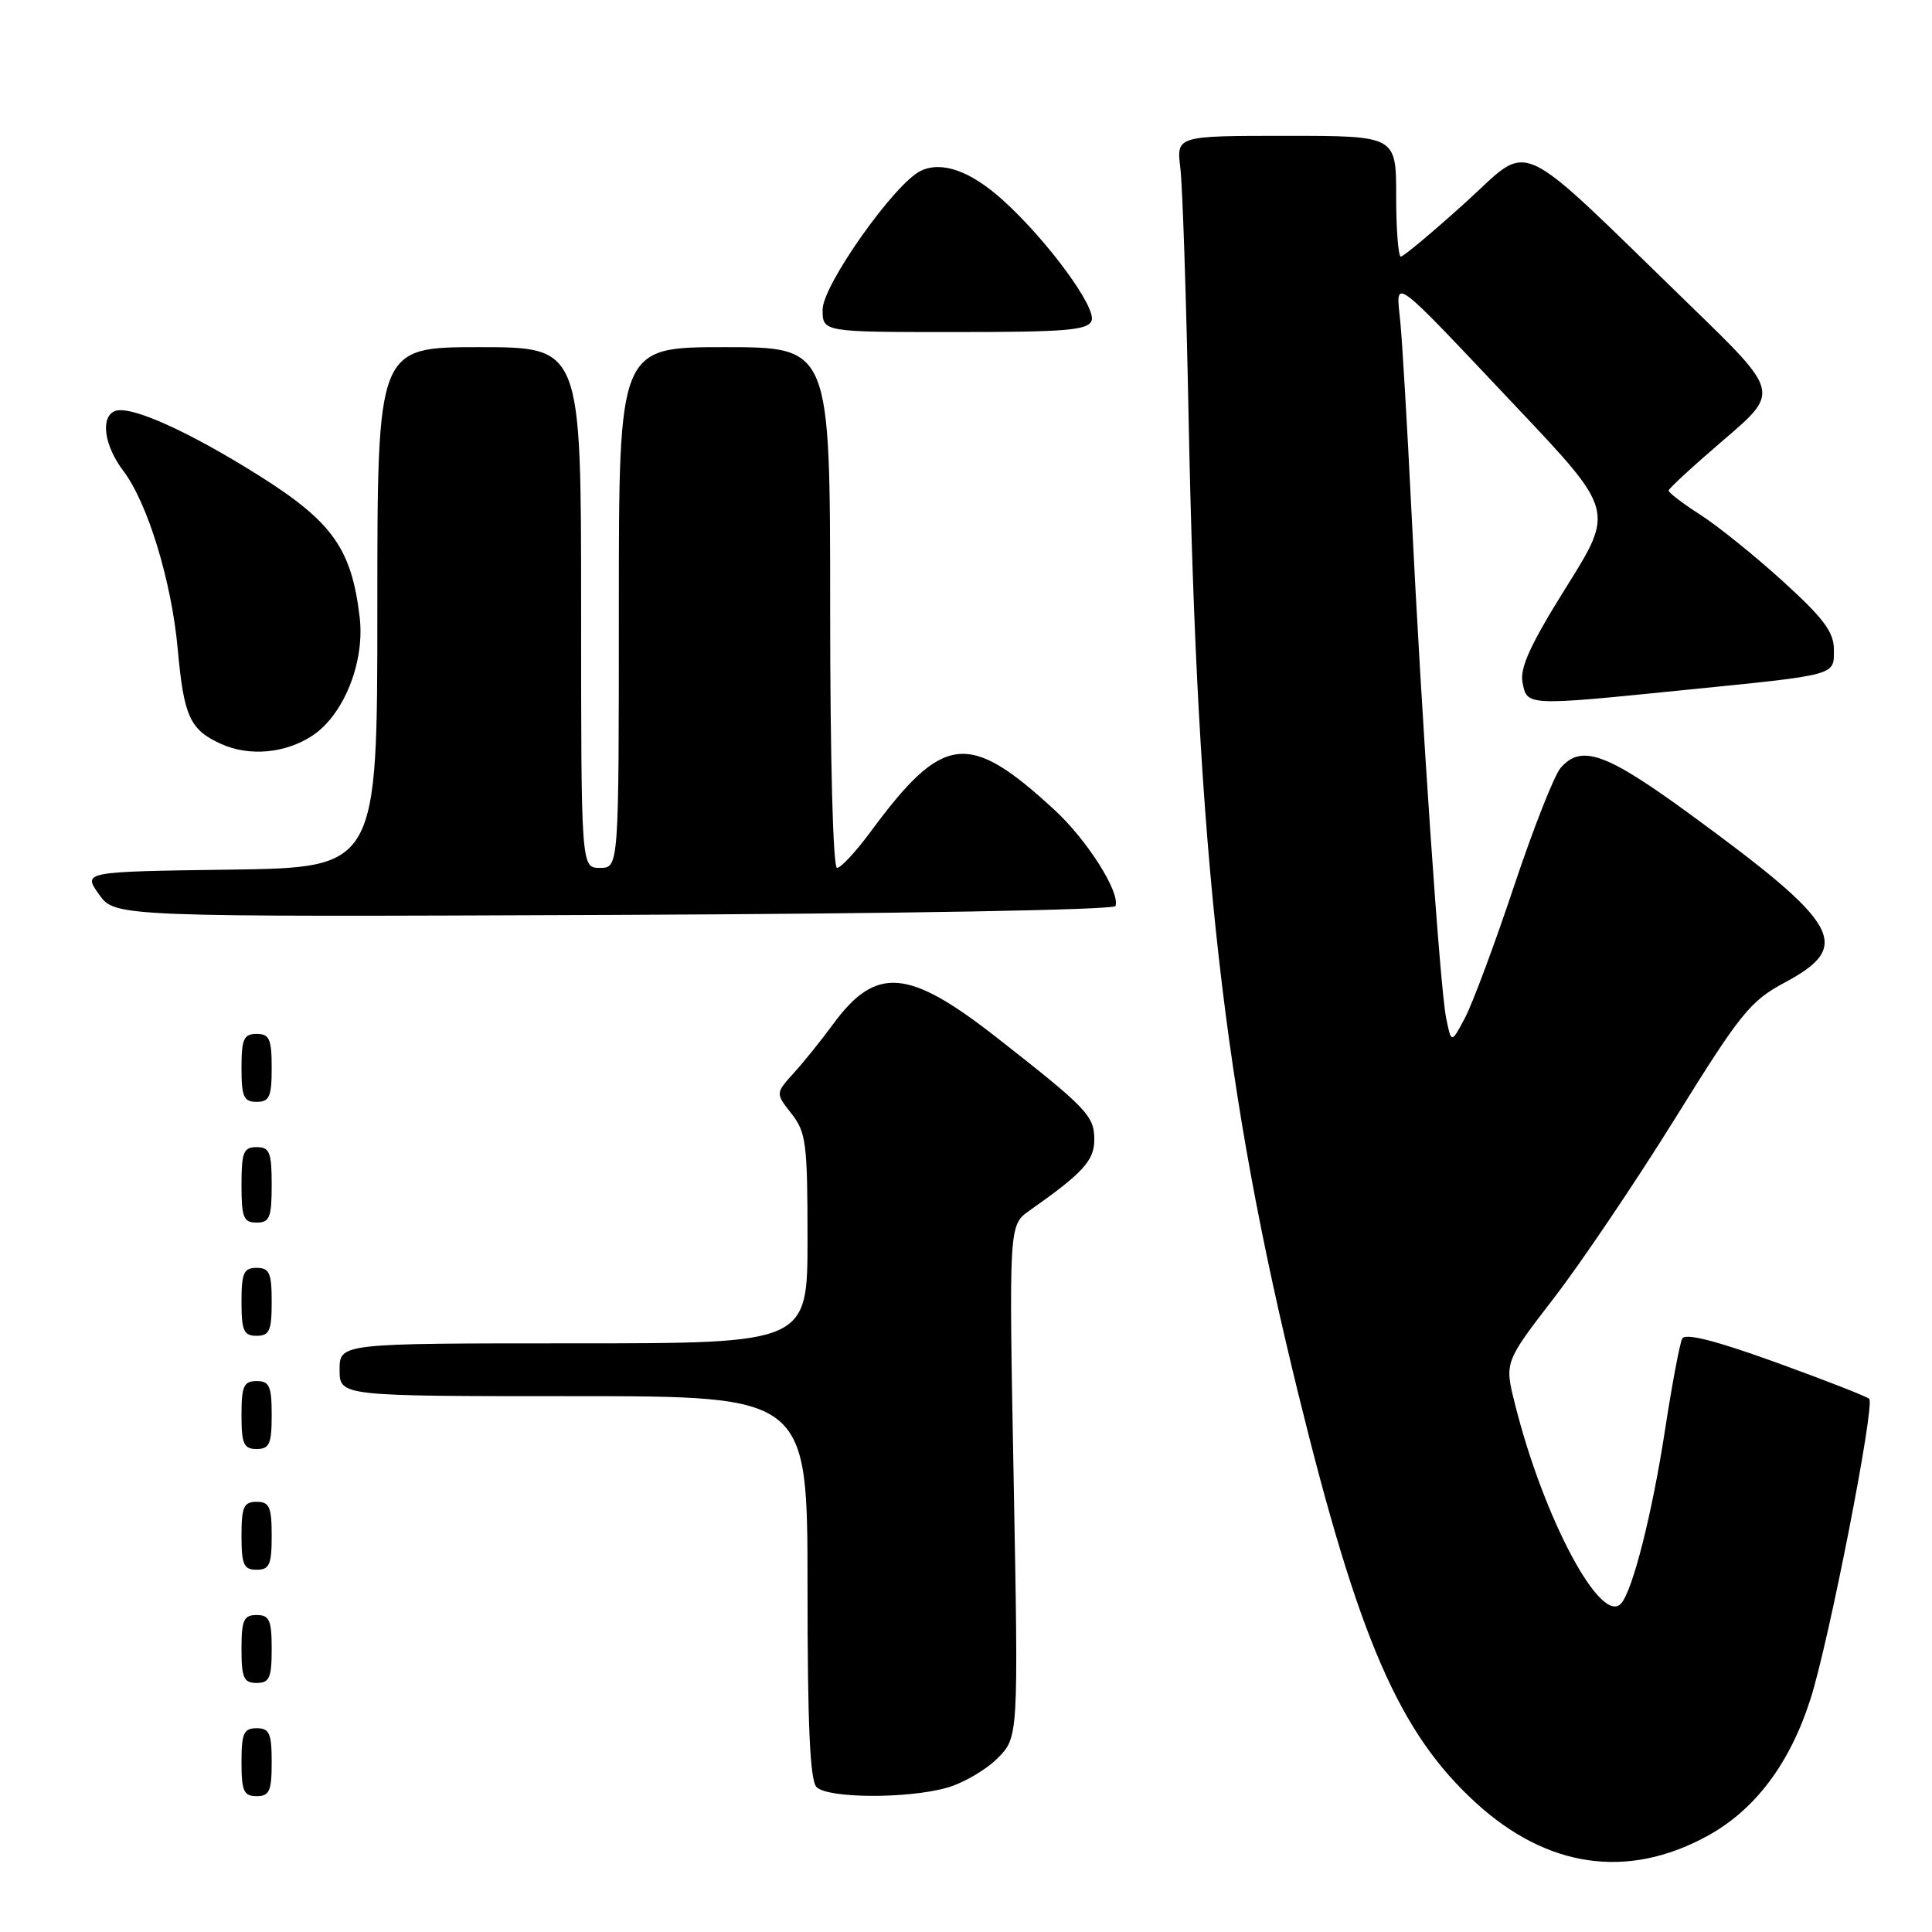 <?xml version="1.0" encoding="UTF-8" standalone="no"?>
<!DOCTYPE svg PUBLIC "-//W3C//DTD SVG 1.1//EN" "http://www.w3.org/Graphics/SVG/1.1/DTD/svg11.dtd" >
<svg xmlns="http://www.w3.org/2000/svg" xmlns:xlink="http://www.w3.org/1999/xlink" version="1.1" viewBox="0 0 256 256">
 <g >
 <path fill="currentColor"
d=" M 226.15 243.32 C 232.53 239.86 237.15 233.73 239.91 225.10 C 242.36 217.43 248.48 186.14 247.68 185.35 C 247.38 185.05 241.81 182.87 235.31 180.52 C 227.29 177.62 223.31 176.61 222.90 177.37 C 222.58 177.99 221.55 183.45 220.62 189.50 C 218.93 200.51 216.36 210.67 214.83 212.44 C 212.17 215.52 204.52 201.18 200.73 186.00 C 199.35 180.50 199.35 180.50 205.93 171.96 C 209.54 167.27 216.77 156.55 221.99 148.15 C 230.62 134.25 231.92 132.63 236.49 130.19 C 245.56 125.33 243.95 122.50 223.75 107.75 C 212.78 99.75 209.53 98.60 206.79 101.75 C 205.95 102.71 203.16 109.80 200.59 117.50 C 198.02 125.20 195.10 133.02 194.11 134.89 C 192.31 138.28 192.31 138.28 191.62 134.89 C 190.80 130.85 188.38 95.47 187.01 67.50 C 186.47 56.50 185.81 45.32 185.55 42.66 C 184.96 36.72 184.01 36.02 200.95 53.95 C 213.89 67.64 213.89 67.64 207.57 77.74 C 202.81 85.35 201.37 88.48 201.74 90.42 C 202.34 93.55 202.22 93.55 223.00 91.45 C 243.65 89.38 243.00 89.55 243.00 86.06 C 243.00 83.75 241.62 81.91 236.25 77.03 C 232.54 73.65 227.60 69.68 225.29 68.20 C 222.97 66.71 221.09 65.28 221.10 65.00 C 221.12 64.72 224.43 61.68 228.46 58.23 C 235.79 51.96 235.79 51.96 224.15 40.66 C 200.17 17.39 203.14 18.76 194.13 26.88 C 189.79 30.80 185.96 34.00 185.62 34.00 C 185.28 34.00 185.00 30.40 185.00 26.00 C 185.00 18.00 185.00 18.00 170.44 18.00 C 155.88 18.00 155.88 18.00 156.40 22.25 C 156.69 24.59 157.19 39.55 157.50 55.50 C 158.65 113.56 162.13 144.45 172.06 184.80 C 180.05 217.27 185.41 229.60 195.56 238.88 C 205.00 247.51 215.62 249.05 226.15 243.32 Z  M 36.00 233.50 C 36.00 229.67 35.70 229.00 34.00 229.00 C 32.30 229.00 32.00 229.67 32.00 233.50 C 32.00 237.33 32.30 238.00 34.00 238.00 C 35.70 238.00 36.00 237.33 36.00 233.50 Z  M 125.42 236.90 C 127.58 236.30 130.60 234.55 132.15 233.01 C 134.95 230.21 134.95 230.21 134.32 196.27 C 133.68 162.33 133.68 162.33 136.40 160.42 C 143.50 155.42 145.00 153.78 145.00 151.02 C 145.00 147.86 144.07 146.88 132.20 137.58 C 120.36 128.29 116.08 127.93 110.35 135.76 C 108.84 137.82 106.52 140.71 105.18 142.18 C 102.75 144.87 102.75 144.87 104.88 147.57 C 106.81 150.03 107.00 151.51 107.00 164.13 C 107.00 178.00 107.00 178.00 76.00 178.00 C 45.00 178.00 45.00 178.00 45.00 181.50 C 45.00 185.00 45.00 185.00 76.00 185.00 C 107.00 185.00 107.00 185.00 107.00 210.30 C 107.00 228.64 107.33 235.93 108.20 236.80 C 109.70 238.30 120.16 238.36 125.42 236.90 Z  M 36.00 218.50 C 36.00 214.67 35.70 214.00 34.00 214.00 C 32.30 214.00 32.00 214.67 32.00 218.50 C 32.00 222.33 32.30 223.00 34.00 223.00 C 35.70 223.00 36.00 222.33 36.00 218.50 Z  M 36.00 203.50 C 36.00 199.67 35.70 199.00 34.00 199.00 C 32.30 199.00 32.00 199.67 32.00 203.50 C 32.00 207.33 32.30 208.00 34.00 208.00 C 35.70 208.00 36.00 207.33 36.00 203.50 Z  M 36.00 187.50 C 36.00 183.67 35.70 183.00 34.00 183.00 C 32.30 183.00 32.00 183.67 32.00 187.50 C 32.00 191.33 32.30 192.00 34.00 192.00 C 35.70 192.00 36.00 191.33 36.00 187.50 Z  M 36.00 172.50 C 36.00 168.67 35.70 168.00 34.00 168.00 C 32.30 168.00 32.00 168.67 32.00 172.50 C 32.00 176.33 32.30 177.00 34.00 177.00 C 35.70 177.00 36.00 176.33 36.00 172.50 Z  M 36.00 157.00 C 36.00 152.67 35.73 152.00 34.00 152.00 C 32.27 152.00 32.00 152.67 32.00 157.00 C 32.00 161.33 32.27 162.00 34.00 162.00 C 35.73 162.00 36.00 161.33 36.00 157.00 Z  M 36.00 141.50 C 36.00 137.67 35.70 137.00 34.00 137.00 C 32.30 137.00 32.00 137.67 32.00 141.50 C 32.00 145.33 32.30 146.00 34.00 146.00 C 35.70 146.00 36.00 145.33 36.00 141.50 Z  M 147.81 120.05 C 148.43 118.22 144.04 111.29 139.75 107.34 C 128.30 96.78 124.97 97.18 115.33 110.25 C 113.40 112.86 111.42 115.00 110.91 115.00 C 110.38 115.00 110.00 100.69 110.00 80.50 C 110.00 46.00 110.00 46.00 96.00 46.00 C 82.00 46.00 82.00 46.00 82.00 80.50 C 82.00 115.00 82.00 115.00 79.50 115.00 C 77.00 115.00 77.00 115.00 77.00 80.50 C 77.00 46.00 77.00 46.00 63.50 46.00 C 50.00 46.00 50.00 46.00 50.00 80.48 C 50.00 114.96 50.00 114.96 30.49 115.23 C 10.98 115.50 10.98 115.50 13.11 118.50 C 15.24 121.50 15.24 121.50 81.37 121.23 C 119.51 121.07 147.63 120.57 147.81 120.05 Z  M 41.37 97.49 C 45.55 94.76 48.36 87.73 47.66 81.80 C 46.59 72.70 44.04 69.13 34.29 63.00 C 24.94 57.12 17.29 53.69 15.25 54.46 C 13.27 55.22 13.79 59.04 16.35 62.41 C 19.57 66.66 22.73 77.01 23.55 86.00 C 24.36 94.97 25.17 96.72 29.33 98.59 C 33.04 100.26 37.81 99.83 41.37 97.49 Z  M 144.64 42.49 C 145.31 40.74 138.74 31.81 132.92 26.55 C 128.63 22.67 124.83 21.30 122.02 22.63 C 118.58 24.25 109.00 37.78 109.00 41.02 C 109.00 44.00 109.00 44.00 126.53 44.00 C 141.26 44.00 144.16 43.76 144.64 42.49 Z "/>
</g>
</svg>